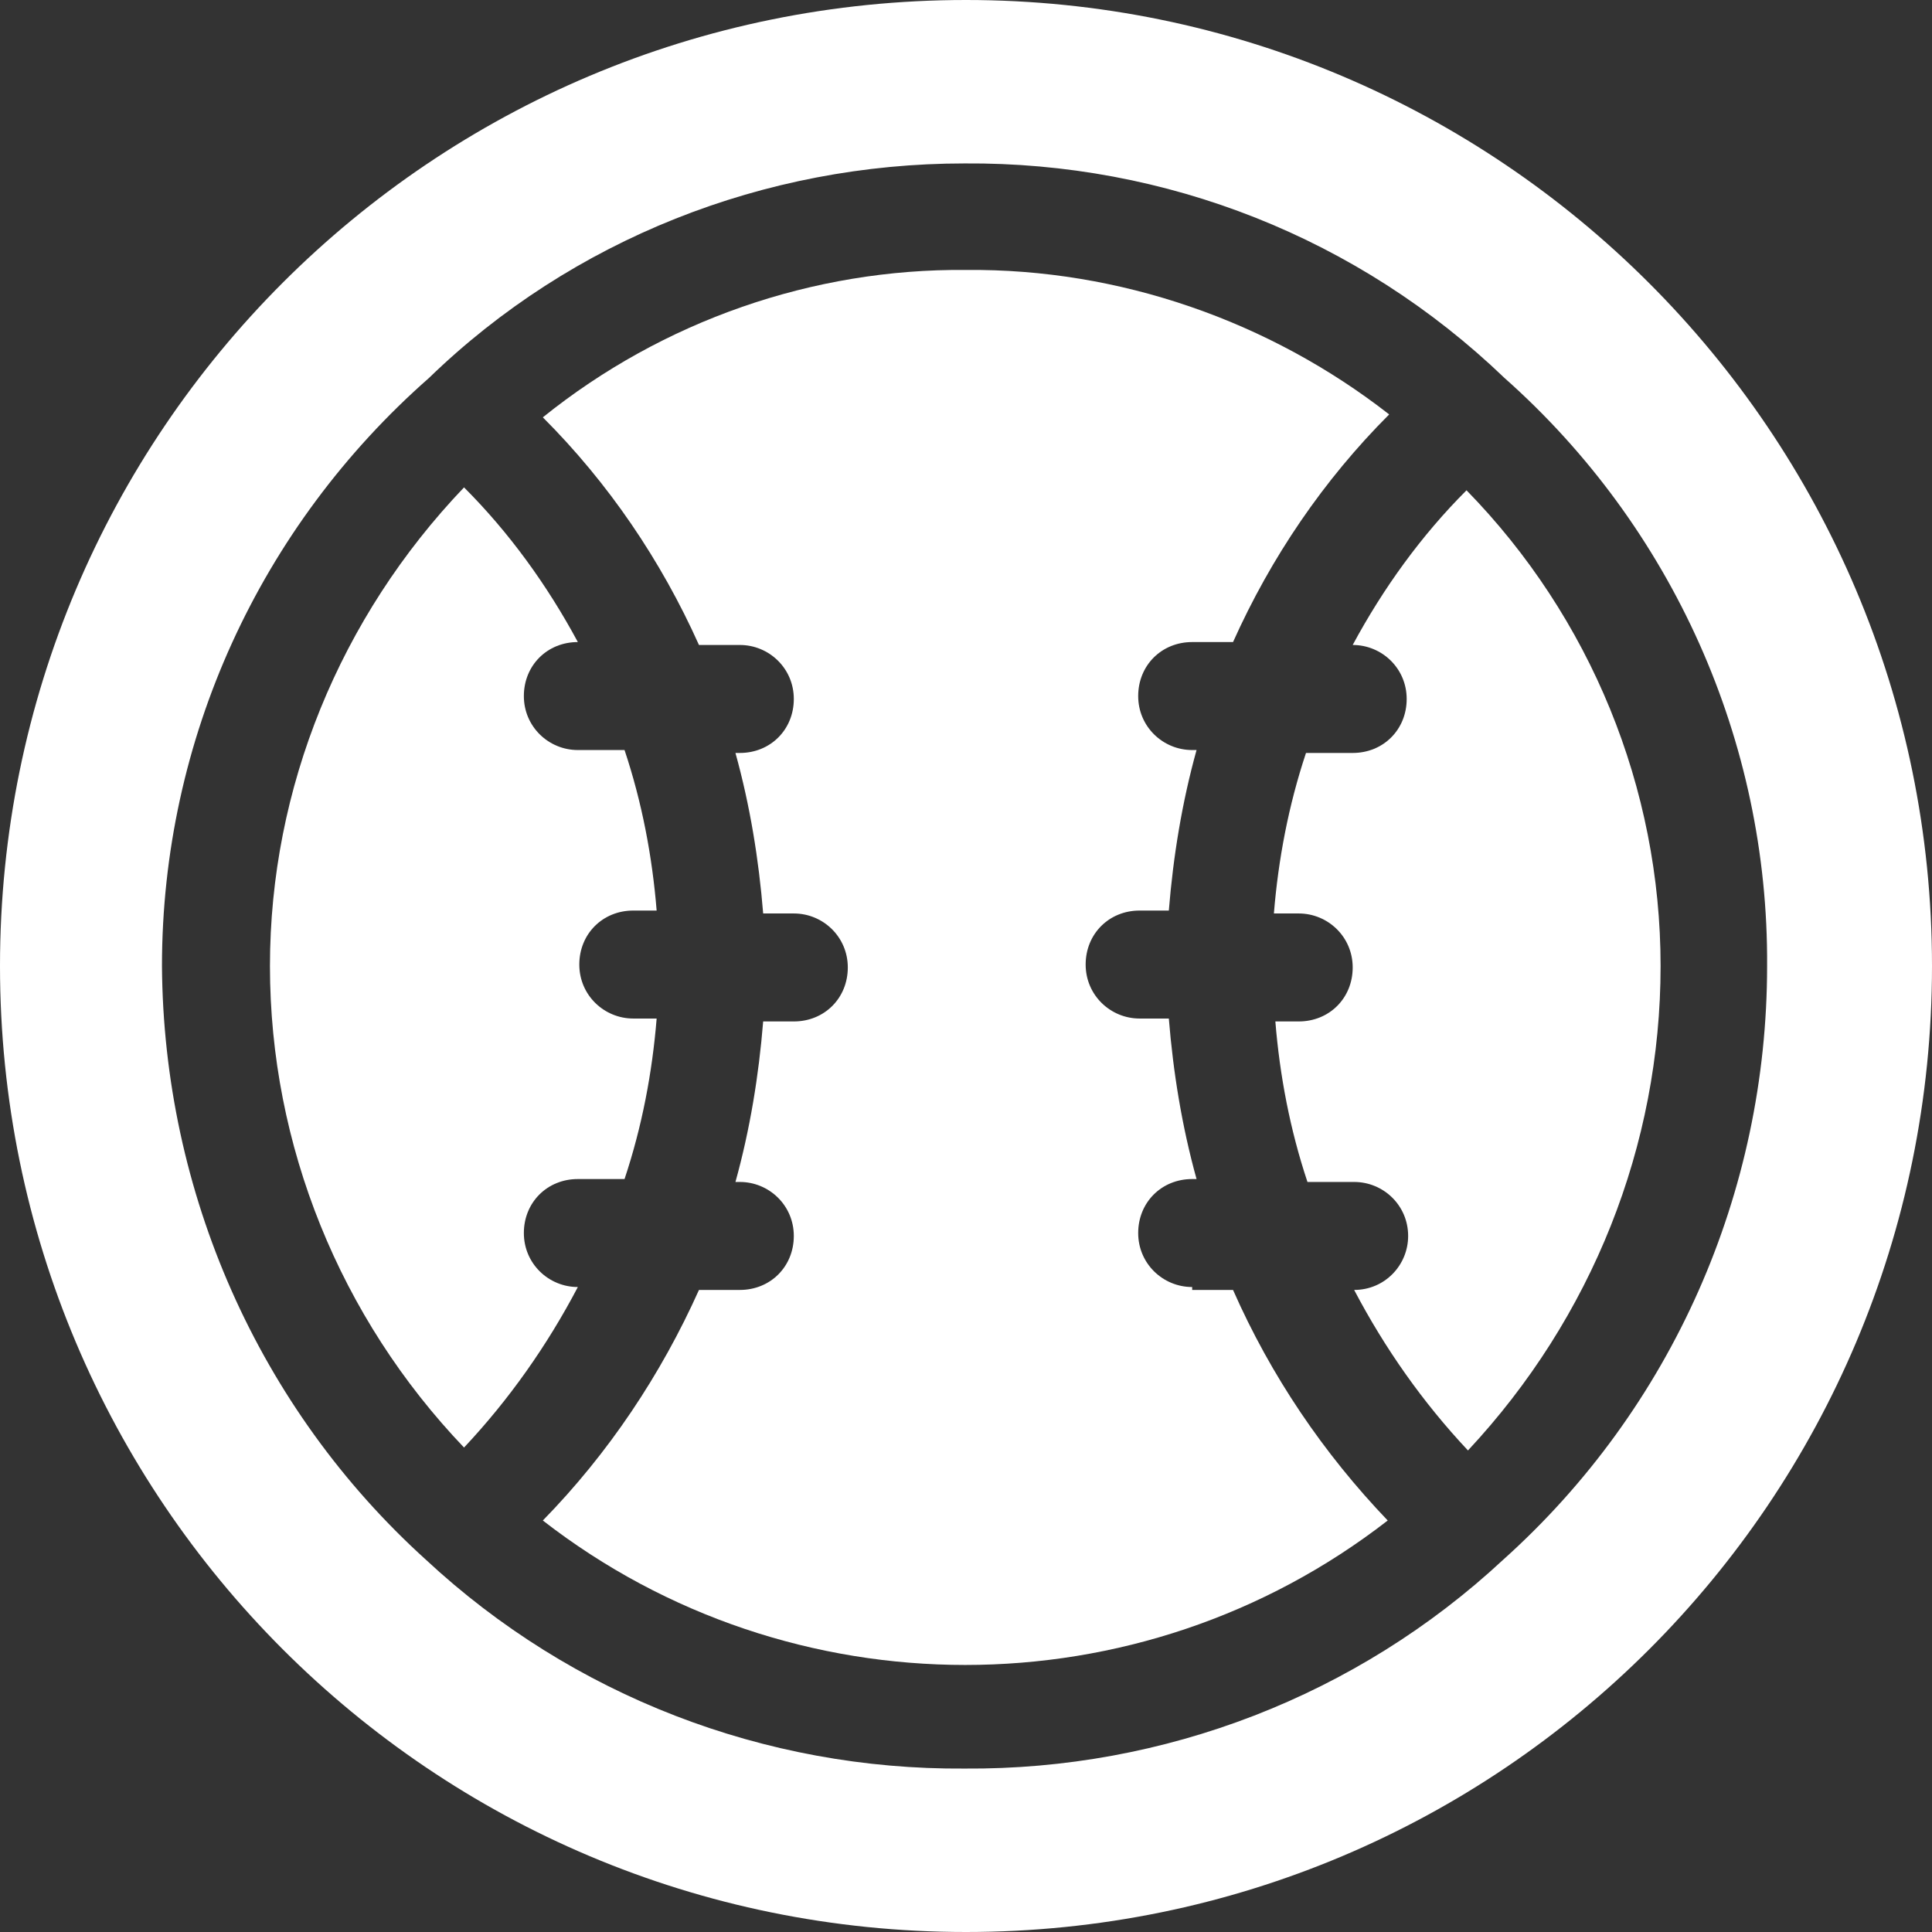 <?xml version="1.0" encoding="utf-8"?>
<!-- Generator: Adobe Illustrator 22.0.1, SVG Export Plug-In . SVG Version: 6.00 Build 0)  -->
<svg version="1.1" id="Layer_1" xmlns="http://www.w3.org/2000/svg" xmlns:xlink="http://www.w3.org/1999/xlink" x="0px" y="0px"
	 viewBox="0 0 132.4 132.4" style="enable-background:new 0 0 132.4 132.4;" xml:space="preserve">
<rect x="0" y="0" width="132.4" height="132.4" fill="#333333" stroke="none"/>
<style type="text/css">
	.st0{fill:#FFFFFF;}
</style>
<g>
	<path class="st0" d="M113.8,66.2c0-12.2-4.8-23.9-13.3-32.6c-3.1,3.1-5.7,6.7-7.8,10.6c2,0,3.7,1.6,3.7,3.7s-1.6,3.7-3.7,3.7h-3.2
		c-1.2,3.6-1.9,7.3-2.2,11h1.7c2,0,3.7,1.6,3.7,3.7s-1.6,3.7-3.7,3.7h-1.6c0.3,3.7,1,7.4,2.2,11h3.2c2,0,3.7,1.6,3.7,3.7
		c0,2-1.6,3.7-3.7,3.7c2.1,4,4.7,7.7,7.8,11C109.1,90.3,113.8,78.5,113.8,66.2L113.8,66.2z"/>
	<path class="st0" d="M39.6,88.2c-2,0-3.7-1.6-3.7-3.7s1.6-3.7,3.7-3.7h3.2c1.2-3.6,1.9-7.3,2.2-11h-1.6c-2,0-3.7-1.6-3.7-3.7
		s1.6-3.7,3.7-3.7h1.6c-0.3-3.7-1-7.4-2.2-11h-3.2c-2,0-3.7-1.6-3.7-3.7s1.6-3.7,3.7-3.7c-2.1-3.9-4.7-7.5-7.8-10.6
		C23.3,42.3,18.5,54,18.5,66.2c0,12.3,4.8,24.1,13.3,33C34.9,95.9,37.5,92.2,39.6,88.2C39.6,88.2,39.6,88.2,39.6,88.2z"/>
	<path class="st0" d="M81.7,88.2C81.7,88.2,81.7,88.2,81.7,88.2c-2,0-3.7-1.6-3.7-3.7s1.6-3.7,3.7-3.7h0.3c-1-3.6-1.6-7.3-1.9-11h-2
		c-2,0-3.7-1.6-3.7-3.7s1.6-3.7,3.7-3.7h2c0.3-3.7,0.9-7.4,1.9-11h-0.3c-2,0-3.7-1.6-3.7-3.7s1.6-3.7,3.7-3.7h2.8
		c2.6-5.8,6.2-11.1,10.7-15.6C87,22,76.7,18.4,66.2,18.5c-10.5-0.1-20.8,3.5-29,10.1c4.5,4.5,8.1,9.8,10.7,15.6h2.8
		c2,0,3.7,1.6,3.7,3.7s-1.6,3.7-3.7,3.7h-0.3c1,3.6,1.6,7.3,1.9,11h2.1c2,0,3.7,1.6,3.7,3.7s-1.6,3.7-3.7,3.7h-2.1
		c-0.3,3.7-0.9,7.4-1.9,11h0.3c0,0,0,0,0,0c2,0,3.7,1.6,3.7,3.7s-1.6,3.7-3.7,3.7h-2.8c-2.6,5.8-6.2,11.2-10.7,15.8h0
		c17,13.2,40.9,13.2,57.9,0c-4.4-4.6-8-9.9-10.6-15.8H81.7z"/>
	<path class="st0" d="M66.2,0C29.6,0,0,29.6,0,66.2s29.6,66.2,66.2,66.2s66.2-29.6,66.2-66.2S102.7,0,66.2,0z M103,106.9
		c-10,9.3-23.2,14.4-36.9,14.3c-13.7,0.1-26.9-5-36.9-14.3c-11.5-10.4-18-25.2-18.1-40.7c0-15.5,6.7-30.1,18.3-40.3
		c9.8-9.5,23-14.7,36.7-14.7c13.8-0.1,27,5.1,37,14.7c11.5,10.2,18.1,24.9,18,40.3C121.1,81.7,114.6,96.5,103,106.9z"/>
</g>
</svg>
